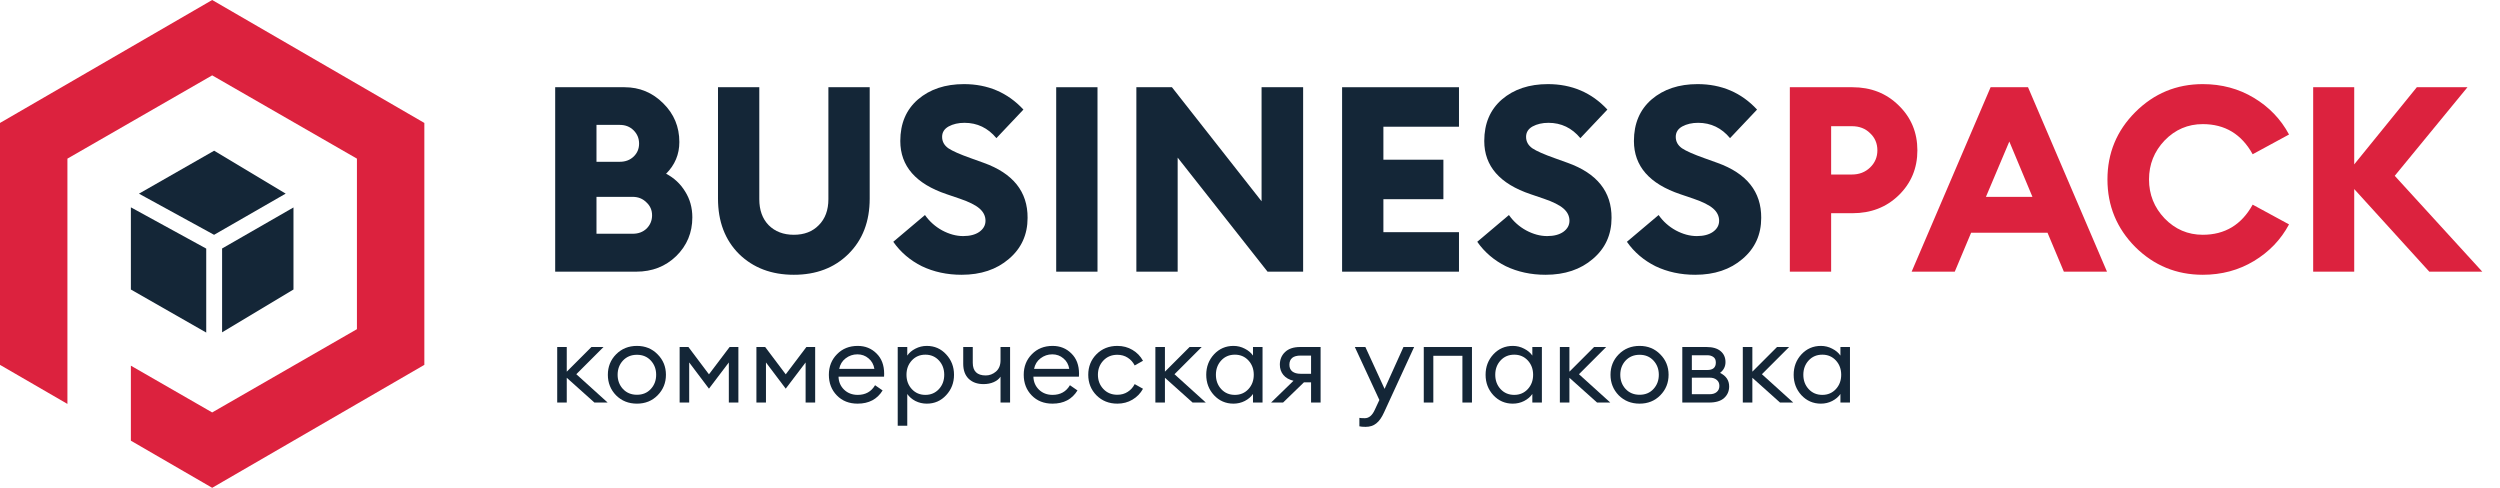 <svg width="246" height="48" viewBox="0 0 246 48" fill="none" xmlns="http://www.w3.org/2000/svg">
<path d="M13.673 19.058L21.073 14.829L28.112 19.052L21.064 23.105L13.673 19.058Z" fill="#142637"/>
<path d="M12.878 20.402V28.488L20.293 32.725V24.462L12.878 20.402Z" fill="#142637"/>
<path d="M21.854 32.702L28.878 28.488V20.413L21.854 24.451V32.702Z" fill="#142637"/>
<path d="M6.634 39.746L0 35.902V12.098L20.878 0L41.756 12.098V35.902L20.878 48L12.878 43.364V35.983L20.878 40.585L35.122 32.39V15.61L20.878 7.415L6.634 15.61V39.746Z" fill="#DC223E"/>
<path d="M58.49 39.61L55.769 37.173V39.61H54.829V34.146H55.769V36.572L58.195 34.146H59.386L56.709 36.823L59.79 39.61H58.49Z" fill="#142637"/>
<path d="M62.676 39.719C61.852 39.719 61.168 39.446 60.621 38.9C60.082 38.346 59.813 37.672 59.813 36.878C59.813 36.084 60.082 35.414 60.621 34.867C61.168 34.314 61.852 34.037 62.676 34.037C63.492 34.037 64.169 34.314 64.708 34.867C65.254 35.414 65.528 36.084 65.528 36.878C65.528 37.672 65.254 38.346 64.708 38.9C64.169 39.446 63.492 39.719 62.676 39.719ZM61.299 38.277C61.656 38.656 62.115 38.845 62.676 38.845C63.236 38.845 63.692 38.656 64.041 38.277C64.391 37.898 64.566 37.432 64.566 36.878C64.566 36.324 64.391 35.858 64.041 35.479C63.692 35.101 63.236 34.911 62.676 34.911C62.115 34.911 61.656 35.101 61.299 35.479C60.949 35.858 60.774 36.324 60.774 36.878C60.774 37.432 60.949 37.898 61.299 38.277Z" fill="#142637"/>
<path d="M66.876 34.146H67.74L69.761 36.834L71.793 34.146H72.657V39.61H71.717V35.665L69.761 38.244L67.816 35.665V39.61H66.876V34.146Z" fill="#142637"/>
<path d="M74.431 34.146H75.294L77.316 36.834L79.348 34.146H80.212V39.61H79.272V35.665L77.316 38.244L75.371 35.665V39.61H74.431V34.146Z" fill="#142637"/>
<path d="M84.39 39.719C83.552 39.719 82.871 39.45 82.347 38.91C81.822 38.371 81.56 37.694 81.56 36.878C81.56 36.069 81.826 35.396 82.358 34.857C82.889 34.31 83.57 34.037 84.401 34.037C85.137 34.037 85.752 34.285 86.248 34.78C86.75 35.268 87.001 35.935 87.001 36.78C87.001 36.889 86.998 36.984 86.991 37.064H82.511C82.525 37.574 82.707 38 83.057 38.342C83.414 38.685 83.862 38.856 84.401 38.856C85.166 38.856 85.734 38.539 86.106 37.905L86.849 38.419C86.317 39.286 85.497 39.719 84.39 39.719ZM82.576 36.299H86.04C85.967 35.862 85.774 35.516 85.461 35.261C85.155 34.999 84.791 34.867 84.368 34.867C83.938 34.867 83.552 34.999 83.21 35.261C82.875 35.516 82.664 35.862 82.576 36.299Z" fill="#142637"/>
<path d="M89.275 41.893H88.335V34.146H89.275V34.988C89.464 34.711 89.73 34.485 90.073 34.31C90.422 34.128 90.797 34.037 91.198 34.037C91.956 34.037 92.589 34.314 93.099 34.867C93.617 35.421 93.875 36.091 93.875 36.878C93.875 37.665 93.617 38.335 93.099 38.889C92.589 39.442 91.956 39.719 91.198 39.719C90.797 39.719 90.422 39.632 90.073 39.457C89.73 39.275 89.464 39.045 89.275 38.768V41.893ZM89.723 38.288C90.073 38.666 90.517 38.856 91.056 38.856C91.595 38.856 92.039 38.666 92.389 38.288C92.739 37.909 92.913 37.439 92.913 36.878C92.913 36.317 92.739 35.847 92.389 35.468C92.039 35.09 91.595 34.9 91.056 34.9C90.517 34.9 90.073 35.09 89.723 35.468C89.373 35.847 89.198 36.317 89.198 36.878C89.198 37.439 89.373 37.909 89.723 38.288Z" fill="#142637"/>
<path d="M99.392 39.61H98.452V37.064C98.306 37.29 98.084 37.468 97.785 37.599C97.487 37.73 97.152 37.796 96.78 37.796C96.168 37.796 95.68 37.621 95.316 37.271C94.959 36.922 94.781 36.43 94.781 35.796V34.146H95.72V35.698C95.72 36.528 96.146 36.944 96.999 36.944C97.37 36.944 97.705 36.816 98.004 36.561C98.303 36.299 98.452 35.931 98.452 35.458V34.146H99.392V39.61Z" fill="#142637"/>
<path d="M103.565 39.719C102.728 39.719 102.046 39.45 101.522 38.91C100.998 38.371 100.735 37.694 100.735 36.878C100.735 36.069 101.001 35.396 101.533 34.857C102.065 34.31 102.746 34.037 103.576 34.037C104.312 34.037 104.928 34.285 105.423 34.78C105.926 35.268 106.177 35.935 106.177 36.78C106.177 36.889 106.173 36.984 106.166 37.064H101.686C101.7 37.574 101.883 38 102.232 38.342C102.589 38.685 103.037 38.856 103.576 38.856C104.341 38.856 104.909 38.539 105.281 37.905L106.024 38.419C105.492 39.286 104.673 39.719 103.565 39.719ZM101.751 36.299H105.215C105.142 35.862 104.949 35.516 104.636 35.261C104.33 34.999 103.966 34.867 103.543 34.867C103.114 34.867 102.728 34.999 102.385 35.261C102.05 35.516 101.839 35.862 101.751 36.299Z" fill="#142637"/>
<path d="M109.947 39.719C109.124 39.719 108.439 39.446 107.893 38.9C107.354 38.353 107.084 37.679 107.084 36.878C107.084 36.077 107.354 35.403 107.893 34.857C108.439 34.31 109.124 34.037 109.947 34.037C110.501 34.037 110.996 34.168 111.433 34.43C111.878 34.693 112.224 35.05 112.471 35.501L111.652 35.96C111.492 35.64 111.262 35.385 110.963 35.195C110.672 35.006 110.333 34.911 109.947 34.911C109.386 34.911 108.927 35.101 108.57 35.479C108.213 35.858 108.035 36.324 108.035 36.878C108.035 37.432 108.213 37.898 108.57 38.277C108.927 38.656 109.386 38.845 109.947 38.845C110.333 38.845 110.672 38.75 110.963 38.561C111.262 38.371 111.492 38.116 111.652 37.796L112.471 38.255C112.224 38.706 111.878 39.063 111.433 39.326C110.996 39.588 110.501 39.719 109.947 39.719Z" fill="#142637"/>
<path d="M117.349 39.61L114.629 37.173V39.61H113.689V34.146H114.629V36.572L117.054 34.146H118.245L115.568 36.823L118.65 39.61H117.349Z" fill="#142637"/>
<path d="M121.371 39.719C120.614 39.719 119.976 39.442 119.459 38.889C118.949 38.335 118.694 37.665 118.694 36.878C118.694 36.091 118.949 35.421 119.459 34.867C119.976 34.314 120.614 34.037 121.371 34.037C121.772 34.037 122.143 34.128 122.486 34.31C122.835 34.485 123.105 34.711 123.294 34.988V34.146H124.234V39.61H123.294V38.768C123.105 39.045 122.835 39.275 122.486 39.457C122.143 39.632 121.772 39.719 121.371 39.719ZM121.513 38.856C122.052 38.856 122.497 38.666 122.846 38.288C123.196 37.909 123.371 37.439 123.371 36.878C123.371 36.317 123.196 35.847 122.846 35.468C122.497 35.09 122.052 34.9 121.513 34.9C120.967 34.9 120.519 35.09 120.169 35.468C119.82 35.847 119.645 36.317 119.645 36.878C119.645 37.439 119.82 37.909 120.169 38.288C120.519 38.666 120.967 38.856 121.513 38.856Z" fill="#142637"/>
<path d="M125.074 39.61L127.281 37.468C126.852 37.366 126.52 37.177 126.287 36.9C126.054 36.616 125.937 36.277 125.937 35.884C125.937 35.381 126.109 34.966 126.451 34.638C126.801 34.31 127.292 34.146 127.926 34.146H129.947V39.61H129.008V37.621H128.308L126.254 39.61H125.074ZM127.981 36.78H129.008V34.988H127.981C127.245 34.988 126.877 35.29 126.877 35.895C126.877 36.179 126.972 36.397 127.161 36.55C127.358 36.703 127.631 36.78 127.981 36.78Z" fill="#142637"/>
<path d="M139.15 34.146L136.189 40.582C135.963 41.085 135.708 41.445 135.424 41.664C135.147 41.89 134.797 42.003 134.375 42.003C134.105 42.003 133.901 41.984 133.763 41.948V41.118C133.872 41.139 134.051 41.15 134.298 41.15C134.706 41.15 135.034 40.874 135.282 40.32L135.73 39.358L133.315 34.146H134.353L136.243 38.266L138.101 34.146H139.15Z" fill="#142637"/>
<path d="M140.099 39.61V34.146H144.841V39.61H143.901V35.01H141.039V39.61H140.099Z" fill="#142637"/>
<path d="M148.859 39.719C148.101 39.719 147.464 39.442 146.947 38.889C146.437 38.335 146.182 37.665 146.182 36.878C146.182 36.091 146.437 35.421 146.947 34.867C147.464 34.314 148.101 34.037 148.859 34.037C149.26 34.037 149.631 34.128 149.974 34.31C150.323 34.485 150.593 34.711 150.782 34.988V34.146H151.722V39.61H150.782V38.768C150.593 39.045 150.323 39.275 149.974 39.457C149.631 39.632 149.26 39.719 148.859 39.719ZM149.001 38.856C149.54 38.856 149.984 38.666 150.334 38.288C150.684 37.909 150.859 37.439 150.859 36.878C150.859 36.317 150.684 35.847 150.334 35.468C149.984 35.09 149.54 34.9 149.001 34.9C148.455 34.9 148.007 35.09 147.657 35.468C147.307 35.847 147.133 36.317 147.133 36.878C147.133 37.439 147.307 37.909 147.657 38.288C148.007 38.666 148.455 38.856 149.001 38.856Z" fill="#142637"/>
<path d="M157.151 39.61L154.43 37.173V39.61H153.491V34.146H154.43V36.572L156.856 34.146H158.047L155.37 36.823L158.451 39.61H157.151Z" fill="#142637"/>
<path d="M161.337 39.719C160.514 39.719 159.829 39.446 159.283 38.9C158.744 38.346 158.474 37.672 158.474 36.878C158.474 36.084 158.744 35.414 159.283 34.867C159.829 34.314 160.514 34.037 161.337 34.037C162.153 34.037 162.831 34.314 163.37 34.867C163.916 35.414 164.189 36.084 164.189 36.878C164.189 37.672 163.916 38.346 163.37 38.9C162.831 39.446 162.153 39.719 161.337 39.719ZM159.96 38.277C160.317 38.656 160.776 38.845 161.337 38.845C161.898 38.845 162.353 38.656 162.703 38.277C163.053 37.898 163.228 37.432 163.228 36.878C163.228 36.324 163.053 35.858 162.703 35.479C162.353 35.101 161.898 34.911 161.337 34.911C160.776 34.911 160.317 35.101 159.96 35.479C159.611 35.858 159.436 36.324 159.436 36.878C159.436 37.432 159.611 37.898 159.96 38.277Z" fill="#142637"/>
<path d="M165.538 39.61V34.146H167.92C168.525 34.146 168.987 34.281 169.308 34.551C169.628 34.82 169.788 35.181 169.788 35.632C169.788 36.062 169.61 36.416 169.253 36.692C169.85 36.984 170.149 37.428 170.149 38.025C170.149 38.484 169.985 38.863 169.657 39.162C169.33 39.46 168.838 39.61 168.182 39.61H165.538ZM166.478 38.79H168.237C168.528 38.79 168.758 38.717 168.925 38.572C169.1 38.426 169.187 38.226 169.187 37.971C169.187 37.716 169.1 37.519 168.925 37.381C168.758 37.235 168.528 37.162 168.237 37.162H166.478V38.79ZM166.478 36.408H167.996C168.557 36.408 168.838 36.164 168.838 35.676C168.838 35.421 168.758 35.239 168.597 35.13C168.437 35.013 168.237 34.955 167.996 34.955H166.478V36.408Z" fill="#142637"/>
<path d="M175.153 39.61L172.432 37.173V39.61H171.492V34.146H172.432V36.572L174.858 34.146H176.049L173.372 36.823L176.453 39.61H175.153Z" fill="#142637"/>
<path d="M179.175 39.719C178.417 39.719 177.78 39.442 177.262 38.889C176.752 38.335 176.497 37.665 176.497 36.878C176.497 36.091 176.752 35.421 177.262 34.867C177.78 34.314 178.417 34.037 179.175 34.037C179.575 34.037 179.947 34.128 180.289 34.31C180.639 34.485 180.908 34.711 181.098 34.988V34.146H182.037V39.61H181.098V38.768C180.908 39.045 180.639 39.275 180.289 39.457C179.947 39.632 179.575 39.719 179.175 39.719ZM179.317 38.856C179.856 38.856 180.3 38.666 180.65 38.288C180.999 37.909 181.174 37.439 181.174 36.878C181.174 36.317 180.999 35.847 180.65 35.468C180.3 35.09 179.856 34.9 179.317 34.9C178.77 34.9 178.322 35.09 177.973 35.468C177.623 35.847 177.448 36.317 177.448 36.878C177.448 37.439 177.623 37.909 177.973 38.288C178.322 38.666 178.77 38.856 179.317 38.856Z" fill="#142637"/>
<path d="M54.63 26.732V8.583H61.455C62.937 8.583 64.207 9.112 65.263 10.168C66.32 11.208 66.848 12.477 66.848 13.977C66.848 15.187 66.413 16.226 65.544 17.095C66.328 17.504 66.95 18.084 67.41 18.833C67.888 19.583 68.126 20.435 68.126 21.39C68.126 22.889 67.598 24.159 66.541 25.198C65.485 26.221 64.173 26.732 62.605 26.732H54.63ZM58.694 23H62.273C62.818 23 63.27 22.829 63.627 22.489C63.985 22.131 64.164 21.696 64.164 21.185C64.164 20.674 63.977 20.248 63.602 19.907C63.244 19.549 62.792 19.37 62.247 19.37H58.694V23ZM58.694 15.919H60.995C61.54 15.919 61.991 15.749 62.349 15.408C62.707 15.067 62.886 14.641 62.886 14.13C62.886 13.619 62.707 13.184 62.349 12.826C61.991 12.469 61.54 12.29 60.995 12.29H58.694V15.919Z" fill="#142637"/>
<path d="M83.482 24.994C82.102 26.357 80.313 27.038 78.114 27.038C75.916 27.038 74.118 26.357 72.721 24.994C71.341 23.613 70.651 21.798 70.651 19.549V8.583H74.715V19.6C74.715 20.674 75.022 21.526 75.635 22.156C76.266 22.787 77.092 23.102 78.114 23.102C79.137 23.102 79.955 22.787 80.568 22.156C81.199 21.526 81.514 20.674 81.514 19.6V8.583H85.578V19.549C85.578 21.798 84.88 23.613 83.482 24.994Z" fill="#142637"/>
<path d="M94.621 27.038C93.19 27.038 91.886 26.757 90.71 26.195C89.551 25.616 88.614 24.815 87.898 23.792L91.017 21.159C91.46 21.79 92.022 22.293 92.704 22.668C93.403 23.042 94.093 23.23 94.774 23.23C95.439 23.23 95.967 23.093 96.359 22.821C96.768 22.531 96.973 22.165 96.973 21.722C96.973 21.262 96.777 20.861 96.385 20.52C95.993 20.18 95.345 19.856 94.442 19.549L93.164 19.114C90.114 18.092 88.589 16.345 88.589 13.874C88.589 12.153 89.168 10.79 90.327 9.785C91.503 8.779 93.011 8.277 94.851 8.277C97.203 8.277 99.154 9.112 100.705 10.782L98.046 13.593C97.211 12.588 96.163 12.085 94.902 12.085C94.306 12.085 93.786 12.204 93.343 12.443C92.917 12.682 92.704 13.023 92.704 13.466C92.704 13.926 92.908 14.3 93.317 14.59C93.726 14.863 94.459 15.187 95.516 15.562L96.794 16.022C99.691 17.061 101.131 18.867 101.114 21.441C101.114 23.093 100.5 24.44 99.273 25.479C98.063 26.519 96.513 27.038 94.621 27.038Z" fill="#142637"/>
<path d="M103.93 26.732V8.583H107.994V26.732H103.93Z" fill="#142637"/>
<path d="M128.228 26.732H124.726L115.882 15.51V26.732H111.818V8.583H115.319L124.138 19.805V8.583H128.228V26.732Z" fill="#142637"/>
<path d="M132.062 26.732V8.583H143.564V12.469H136.126V15.715H142.03V19.6H136.126V22.846H143.564V26.732H132.062Z" fill="#142637"/>
<path d="M152.083 27.038C150.652 27.038 149.348 26.757 148.172 26.195C147.014 25.616 146.076 24.815 145.361 23.792L148.479 21.159C148.922 21.79 149.485 22.293 150.166 22.668C150.865 23.042 151.555 23.23 152.237 23.23C152.901 23.23 153.43 23.093 153.821 22.821C154.23 22.531 154.435 22.165 154.435 21.722C154.435 21.262 154.239 20.861 153.847 20.52C153.455 20.18 152.808 19.856 151.904 19.549L150.626 19.114C147.576 18.092 146.051 16.345 146.051 13.874C146.051 12.153 146.63 10.79 147.789 9.785C148.965 8.779 150.473 8.277 152.313 8.277C154.665 8.277 156.616 9.112 158.167 10.782L155.508 13.593C154.673 12.588 153.625 12.085 152.364 12.085C151.768 12.085 151.248 12.204 150.805 12.443C150.379 12.682 150.166 13.023 150.166 13.466C150.166 13.926 150.371 14.3 150.78 14.59C151.189 14.863 151.921 15.187 152.978 15.562L154.256 16.022C157.153 17.061 158.593 18.867 158.576 21.441C158.576 23.093 157.962 24.44 156.735 25.479C155.526 26.519 153.975 27.038 152.083 27.038Z" fill="#142637"/>
<path d="M166.811 27.038C165.379 27.038 164.076 26.757 162.9 26.195C161.741 25.616 160.804 24.815 160.088 23.792L163.207 21.159C163.65 21.79 164.212 22.293 164.894 22.668C165.592 23.042 166.283 23.23 166.964 23.23C167.629 23.23 168.157 23.093 168.549 22.821C168.958 22.531 169.162 22.165 169.162 21.722C169.162 21.262 168.966 20.861 168.575 20.52C168.183 20.18 167.535 19.856 166.632 19.549L165.354 19.114C162.304 18.092 160.778 16.345 160.778 13.874C160.778 12.153 161.358 10.79 162.517 9.785C163.692 8.779 165.2 8.277 167.041 8.277C169.392 8.277 171.344 9.112 172.894 10.782L170.236 13.593C169.401 12.588 168.353 12.085 167.092 12.085C166.496 12.085 165.976 12.204 165.533 12.443C165.107 12.682 164.894 13.023 164.894 13.466C164.894 13.926 165.098 14.3 165.507 14.59C165.916 14.863 166.649 15.187 167.705 15.562L168.983 16.022C171.88 17.061 173.32 18.867 173.303 21.441C173.303 23.093 172.69 24.44 171.463 25.479C170.253 26.519 168.702 27.038 166.811 27.038Z" fill="#142637"/>
<path d="M186.83 10.373C188.057 11.566 188.67 13.04 188.67 14.795C188.67 16.55 188.057 18.024 186.83 19.217C185.62 20.393 184.103 20.98 182.28 20.98H180.184V26.732H176.12V8.583H182.28C184.103 8.583 185.62 9.18 186.83 10.373ZM184.734 14.795C184.734 14.113 184.495 13.551 184.018 13.108C183.558 12.648 182.961 12.418 182.229 12.418H180.184V17.172H182.229C182.944 17.172 183.541 16.942 184.018 16.482C184.495 16.022 184.734 15.459 184.734 14.795Z" fill="#DC223E"/>
<path d="M188.106 26.732L195.876 8.583H199.557L207.328 26.732H203.084L201.474 22.898H193.959L192.349 26.732H188.106ZM197.717 13.926L195.416 19.37H199.992L197.717 13.926Z" fill="#DC223E"/>
<path d="M216.754 27.038C214.164 27.038 211.948 26.127 210.108 24.303C208.285 22.463 207.373 20.248 207.373 17.658C207.373 15.067 208.285 12.861 210.108 11.037C211.948 9.197 214.164 8.277 216.754 8.277C218.611 8.277 220.29 8.728 221.789 9.631C223.289 10.535 224.439 11.736 225.24 13.236L221.662 15.178C220.571 13.201 218.935 12.213 216.754 12.213C215.288 12.213 214.036 12.75 212.996 13.823C211.974 14.897 211.463 16.175 211.463 17.658C211.463 19.14 211.974 20.418 212.996 21.492C214.036 22.565 215.288 23.102 216.754 23.102C218.935 23.102 220.571 22.114 221.662 20.137L225.24 22.08C224.439 23.579 223.289 24.78 221.789 25.684C220.29 26.587 218.611 27.038 216.754 27.038Z" fill="#DC223E"/>
<path d="M239.042 26.732L231.655 18.603V26.732H227.616V8.583H231.655V16.175L237.815 8.583H242.799L235.642 17.3L244.256 26.732H239.042Z" fill="#DC223E"/>
</svg>
